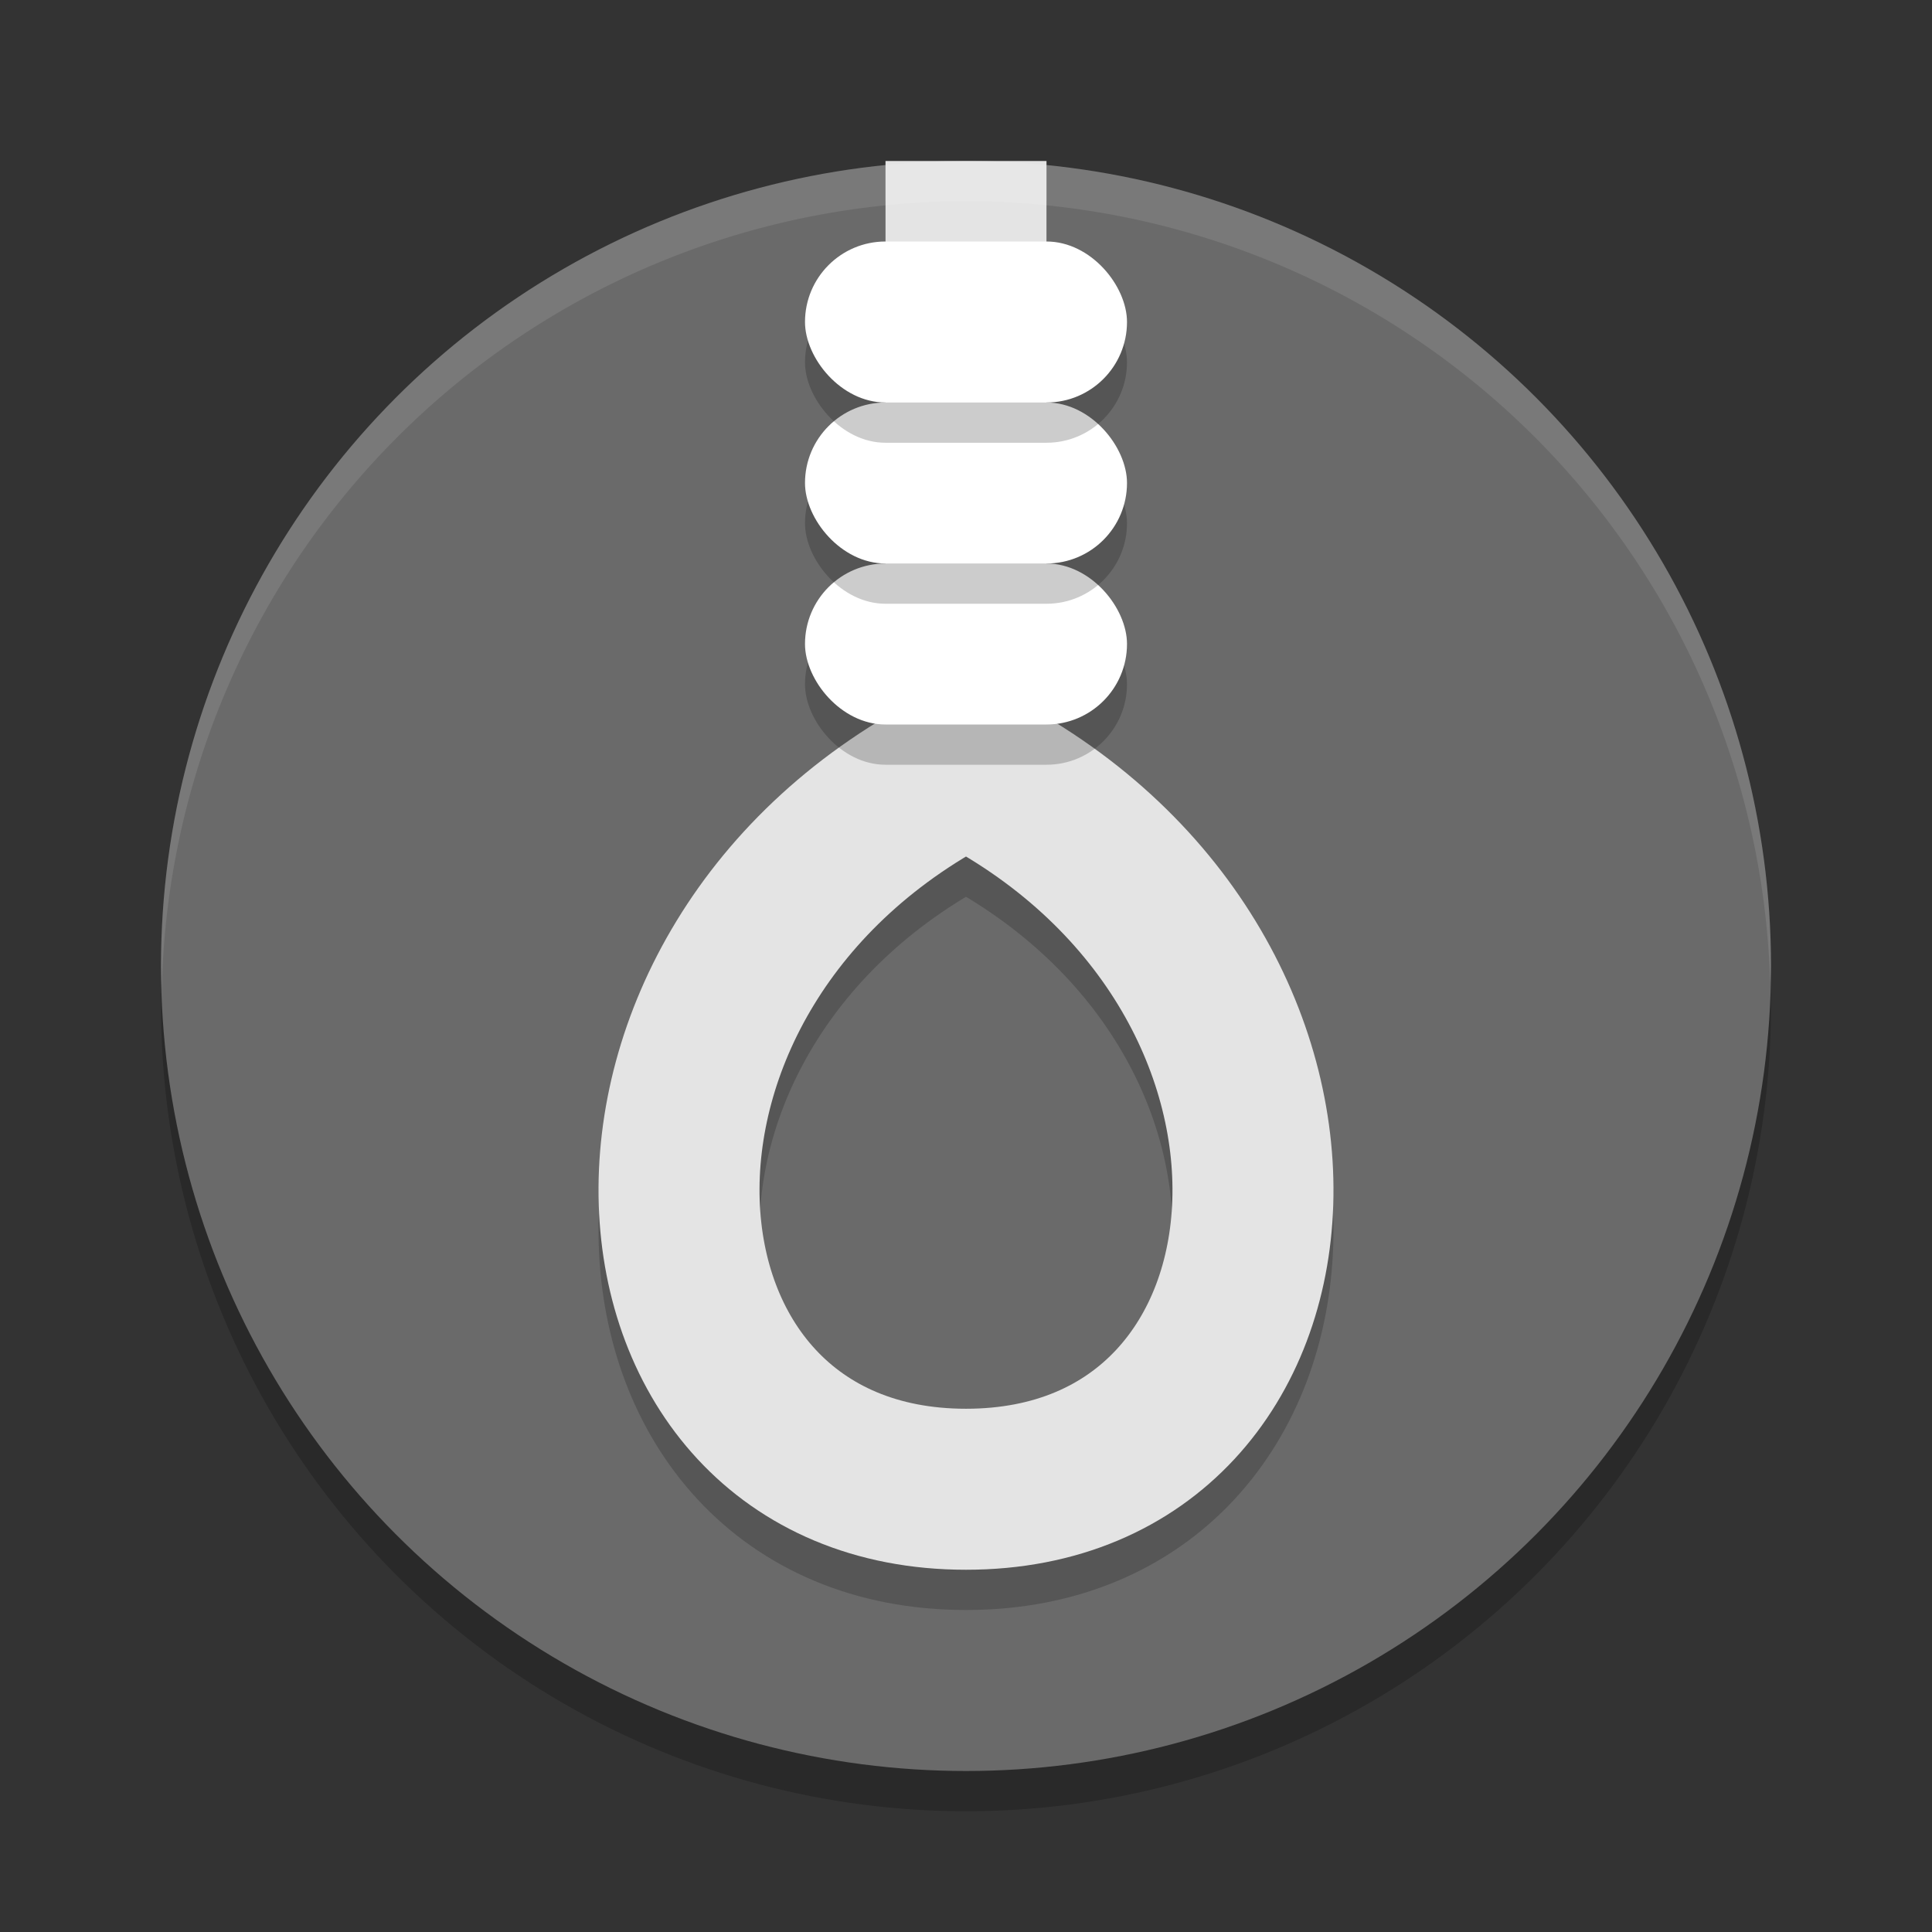 <svg xmlns="http://www.w3.org/2000/svg" width="48" height="48" version="1">
 <rect width="100%" height="100%" fill="#333333" stroke="none"/>
 <circle cx="24" cy="25" r="20" style="opacity:0.2"/>
 <circle style="fill:#6a6a6a" cx="24" cy="24" r="20"/>
 <path d="m 24,5 v 15 c -10,5 -9,18 0,18 9,0 10,-13 0,-18" style="opacity:0.2;fill:none;stroke:#080808;stroke-width:4"/>
 <path style="fill:none;stroke:#e4e4e4;stroke-width:4" d="m 24,4 v 15 c -10,5 -9,18 0,18 9,0 10,-13 0,-18"/>
 <rect width="8" height="4" x="20" y="15" rx="2" ry="2" style="opacity:0.2"/>
 <rect style="fill:#ffffff" width="8" height="4" x="20" y="14" rx="2" ry="2"/>
 <rect style="opacity:0.2" width="8" height="4" x="20" y="11" rx="2" ry="2"/>
 <rect width="8" height="4" x="20" y="10" rx="2" ry="2" style="fill:#ffffff"/>
 <rect width="8" height="4" x="20" y="7" rx="2" ry="2" style="opacity:0.2"/>
 <rect style="fill:#ffffff" width="8" height="4" x="20" y="6" rx="2" ry="2"/>
 <path style="opacity:0.1;fill:#ffffff" d="M 24 4 A 20 20 0 0 0 4 24 A 20 20 0 0 0 4.021 24.582 A 20 20 0 0 1 24 5 A 20 20 0 0 1 43.979 24.418 A 20 20 0 0 0 44 24 A 20 20 0 0 0 24 4 z"/>
</svg>
